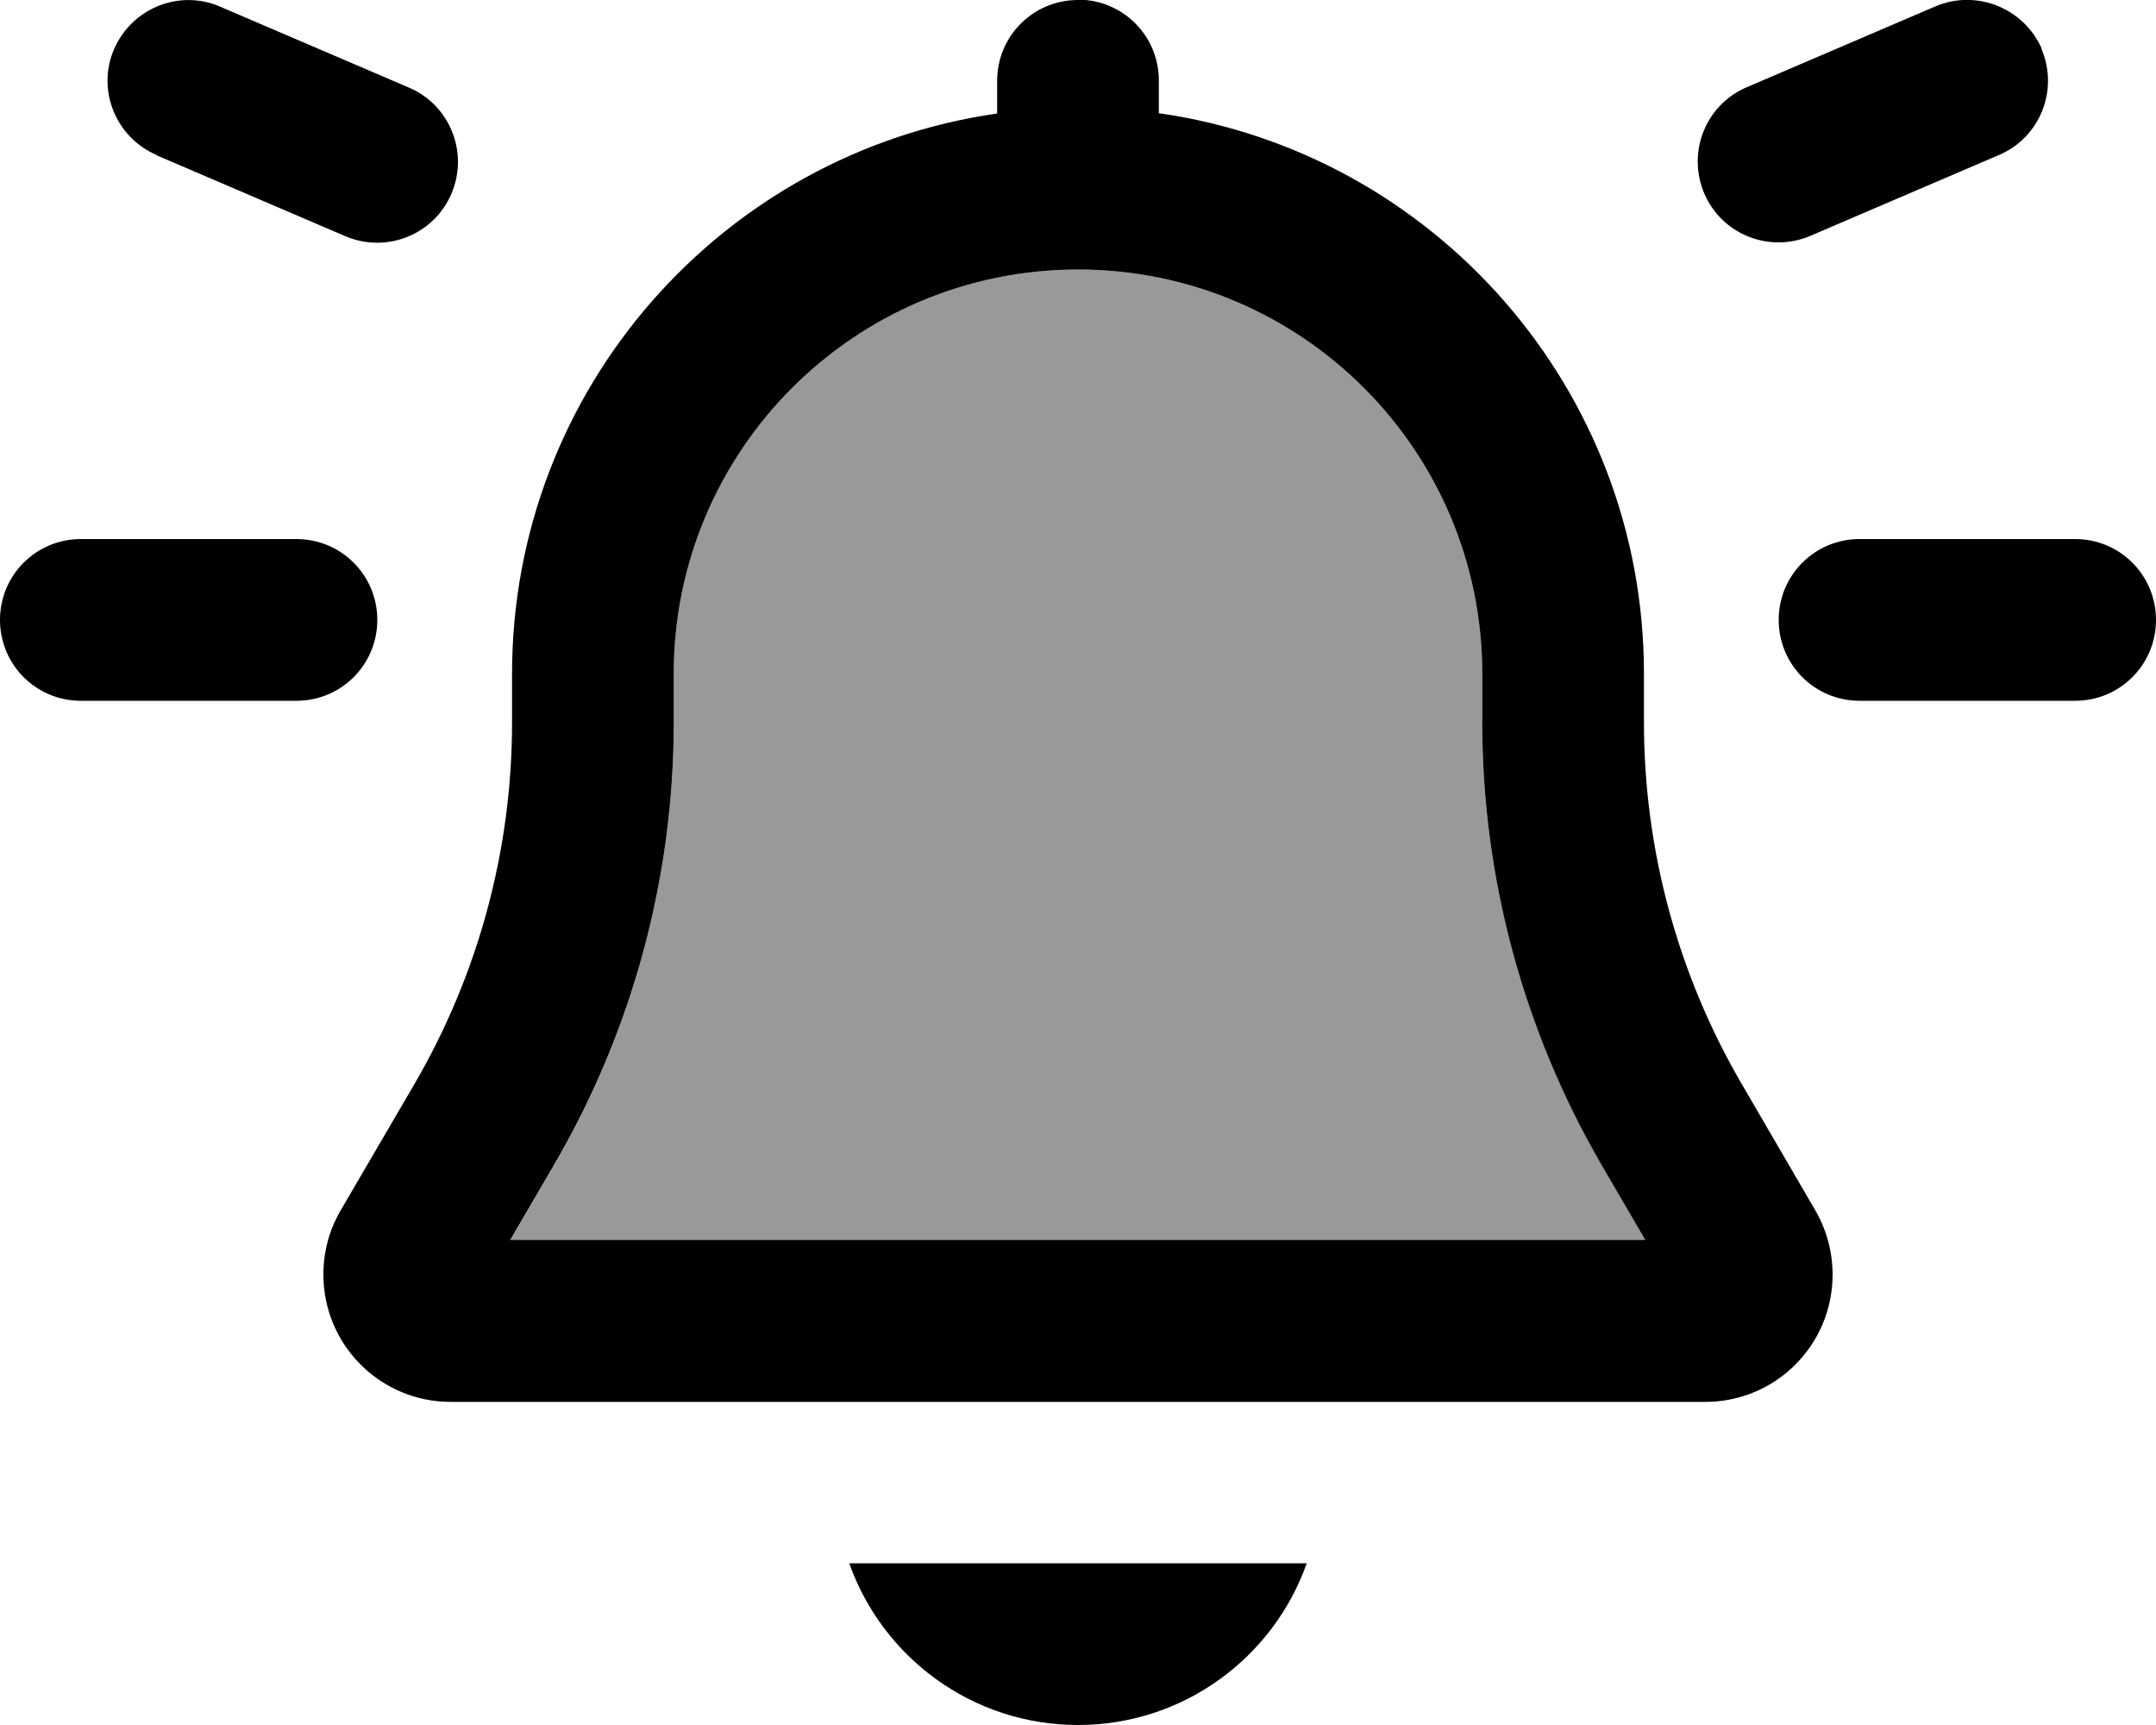 <svg fill="currentColor" xmlns="http://www.w3.org/2000/svg" viewBox="0 0 640 512"><!--! Font Awesome Pro 7.1.0 by @fontawesome - https://fontawesome.com License - https://fontawesome.com/license (Commercial License) Copyright 2025 Fonticons, Inc. --><path opacity=".4" fill="currentColor" d="M151.6 368l336.9 0-12.9-22.1C452.3 306 440 260.6 440 214.5l0-14.5c0-66.3-53.7-120-120-120S200 133.7 200 200l0 14.5c0 46.2-12.3 91.5-35.5 131.4L151.6 368z"/><path fill="currentColor" d="M606.1 14.5C600.8 2.4 586.7-3.3 574.5 1.9l-56 24c-12.2 5.2-17.8 19.3-12.6 31.5s19.3 17.8 31.5 12.6l56-24c12.2-5.2 17.8-19.3 12.6-31.5zM320 0c-13.3 0-24 10.7-24 24l0 9.7C214.6 45.3 152 115.4 152 200l0 14.5c0 37.7-10 74.7-29 107.3l-21.9 37.5c-3.4 5.8-5.1 12.3-5.1 19 0 20.9 16.9 37.8 37.8 37.8l372.4 0c20.9 0 37.8-16.9 37.8-37.8 0-6.7-1.8-13.3-5.1-19L517 321.7c-19-32.6-29-69.6-29-107.3l0-14.5c0-84.6-62.6-154.7-144-166.3l0-9.7c0-13.3-10.7-24-24-24zM488.4 368l-336.9 0 12.9-22.1C187.7 306 200 260.6 200 214.5l0-14.5c0-66.3 53.7-120 120-120s120 53.7 120 120l0 14.5c0 46.2 12.3 91.5 35.5 131.4L488.4 368zM252.1 464c9.9 28 36.6 48 67.9 48s58-20 67.9-48l-135.8 0zM0 184c0 13.3 10.7 24 24 24l64 0c13.3 0 24-10.7 24-24s-10.7-24-24-24l-64 0c-13.3 0-24 10.7-24 24zm552-24c-13.3 0-24 10.7-24 24s10.7 24 24 24l64 0c13.3 0 24-10.7 24-24s-10.7-24-24-24l-64 0zM46.5 46.1l56 24c12.2 5.2 26.3-.4 31.5-12.6s-.4-26.3-12.6-31.5l-56-24C53.3-3.3 39.2 2.4 33.9 14.5s.4 26.3 12.6 31.5z"/></svg>